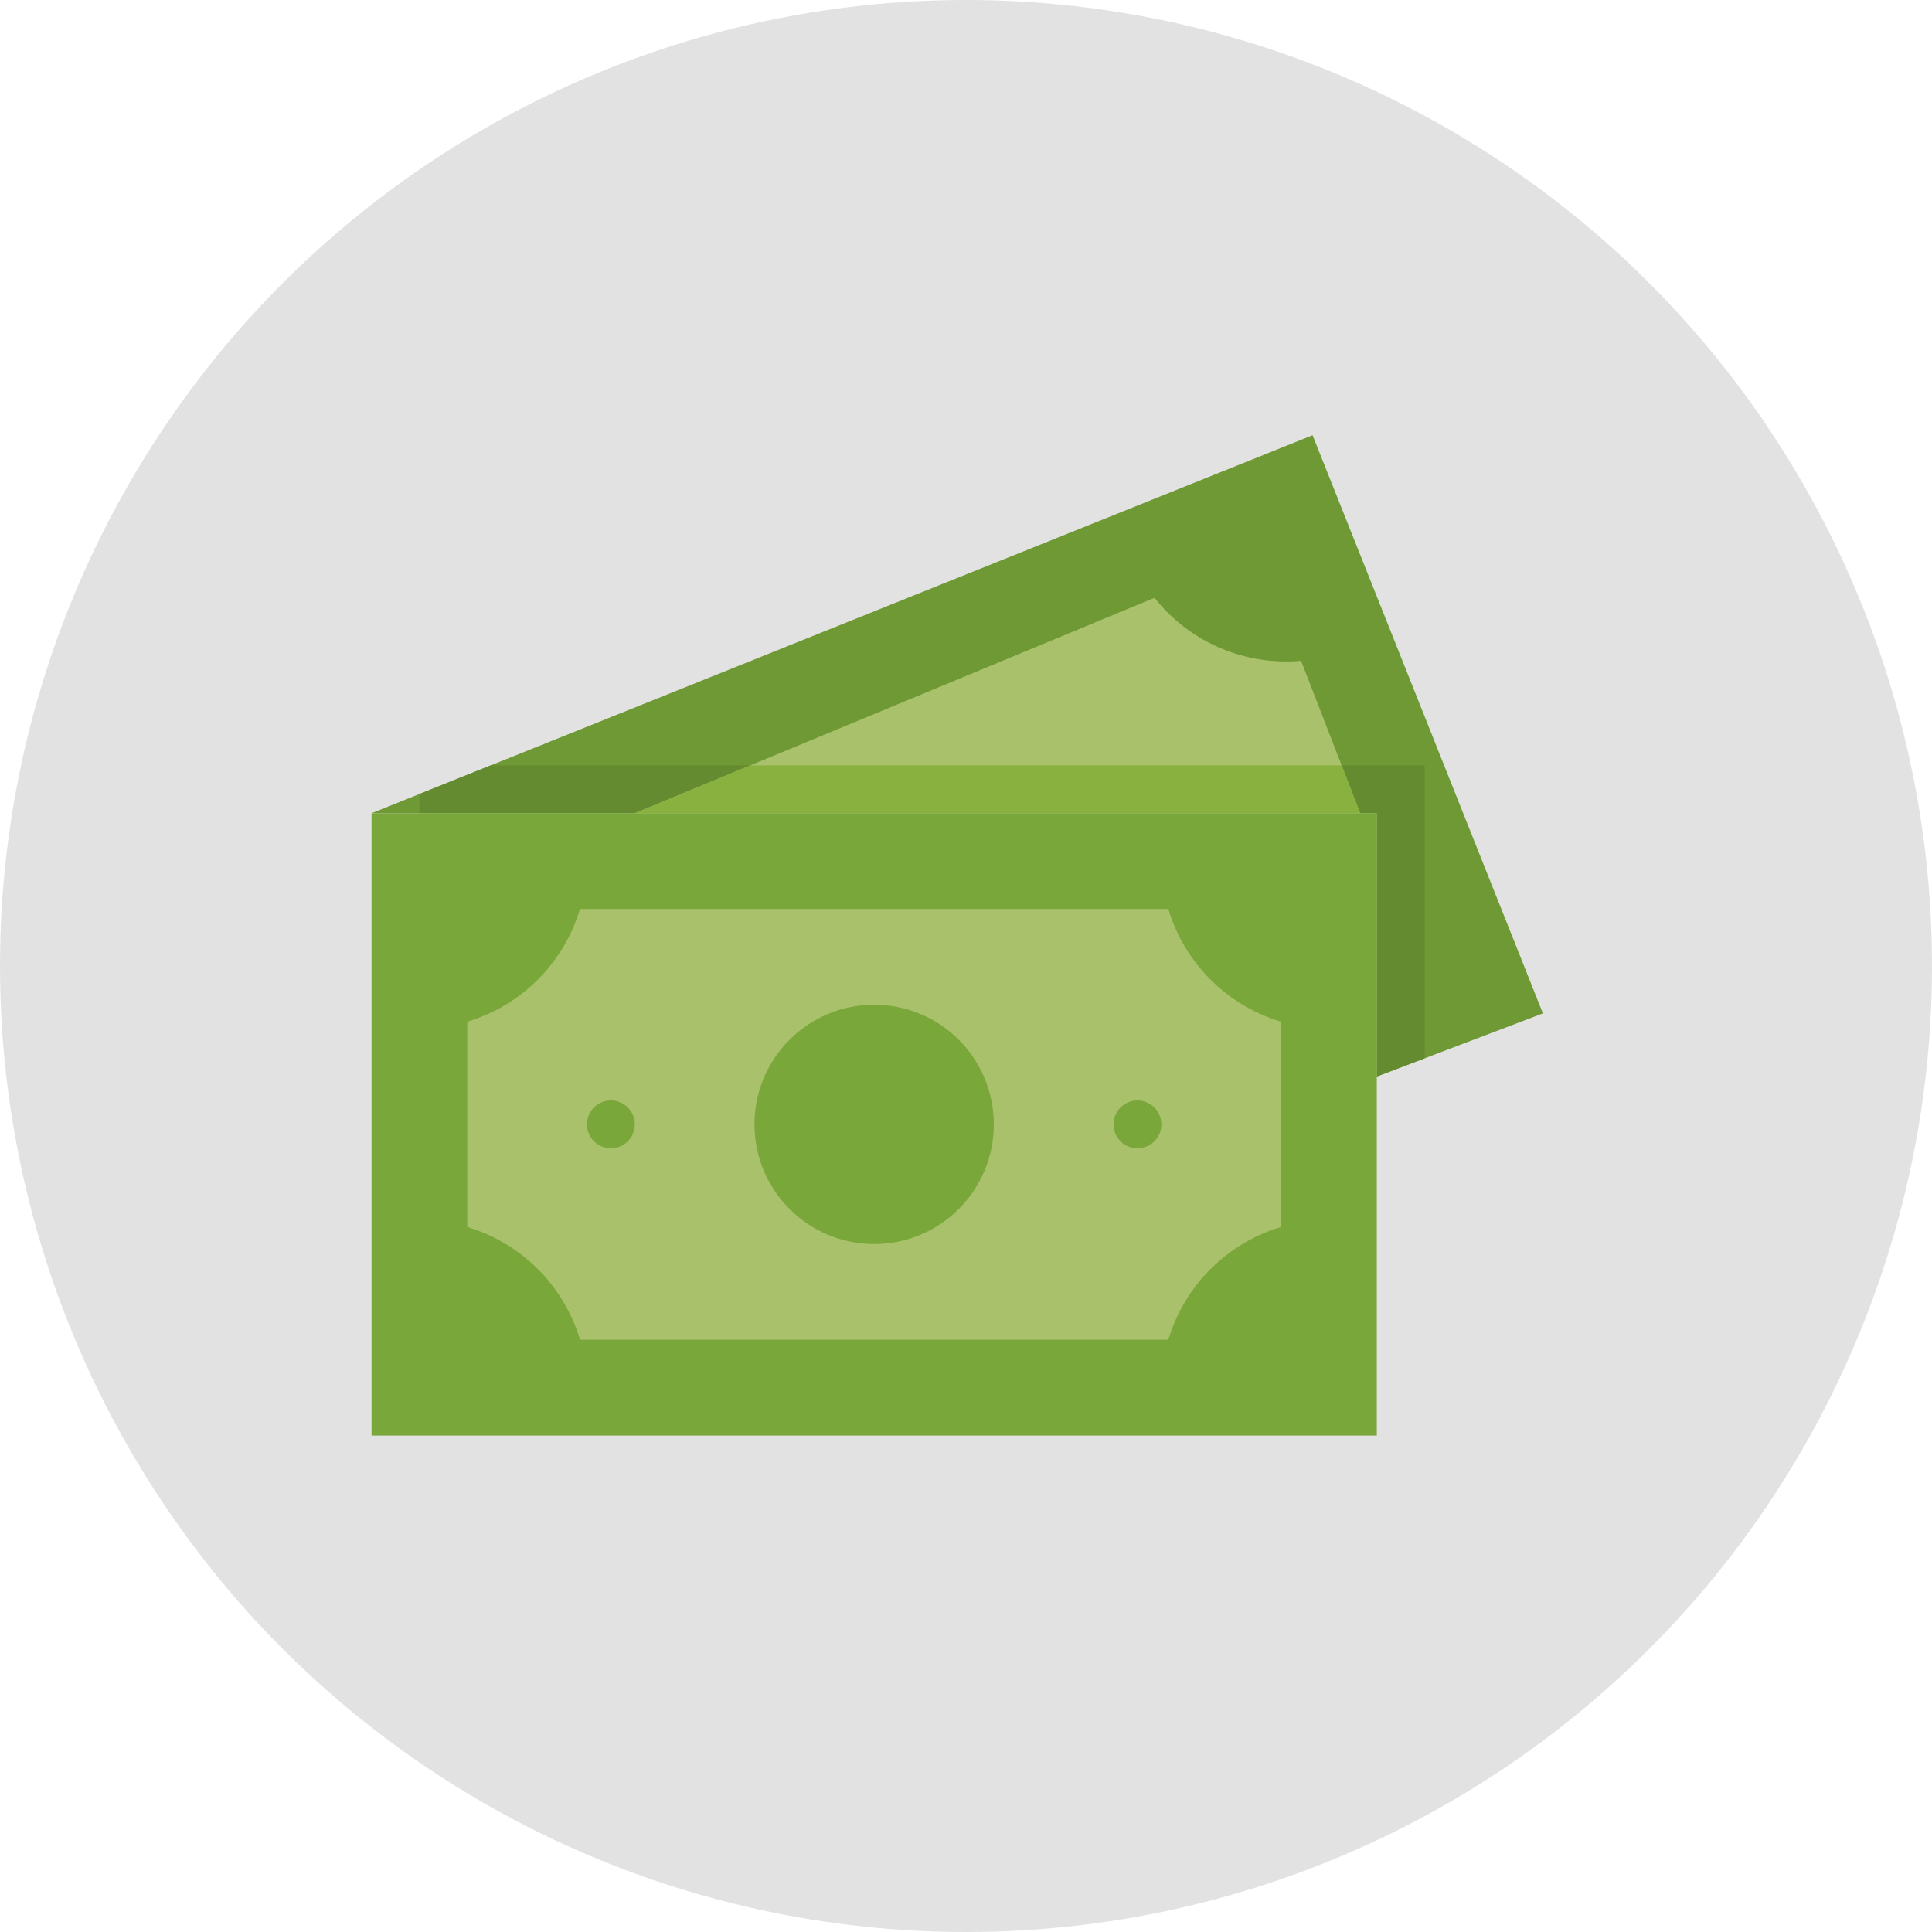 <svg xmlns="http://www.w3.org/2000/svg" width="52" height="52" viewBox="0 0 52 52">
    <g transform="translate(-21 -326)">
        <circle cx="26" cy="26" r="26" transform="translate(21 326)" fill="#656565"
            opacity="0.19" />
        <g transform="translate(31 309.126)">
            <path d="M27.057,38.763v7.086l4.471-1.7-6.2-15.561L0,38.763" transform="translate(0 0)"
                fill="#6f9935" />
            <path d="M43.057,146.825V138.94H17.92l-1.92.771v.517H41.768v7.086Z"
                transform="translate(-14.712 -101.466)" fill="#658b30" />
            <path d="M0,154.94H27.057v16.749H0Z" transform="translate(0 -116.177)" fill="#79a73a" />
            <path
                d="M32,189.974a4.519,4.519,0,0,0,3.034-3.034H50.869a4.519,4.519,0,0,0,3.034,3.034V195.5a4.519,4.519,0,0,0-3.034,3.034H35.034A4.519,4.519,0,0,0,32,195.5Z"
                transform="translate(-29.423 -145.601)" fill="#aac16b" />
            <circle cx="3.221" cy="3.221" r="3.221" transform="translate(10.307 43.916)"
                fill="#79a73a" />
            <path
                d="M107.524,88.738,106,84.808l-.07-.173a4.519,4.519,0,0,1-3.941-1.695l-.173.07L88,88.738Z"
                transform="translate(-80.914 -49.975)" fill="#aac16b" />
            <path d="M91.107,138.94,88,140.228h19.524l-.5-1.288Z"
                transform="translate(-80.914 -101.466)" fill="#89b140" />
            <g transform="translate(5.798 46.493)">
                <circle cx="0.644" cy="0.644" r="0.644" fill="#79a73a" />
                <circle cx="0.644" cy="0.644" r="0.644" transform="translate(14.172)"
                    fill="#79a73a" />
            </g>
        </g>
    </g>
</svg>